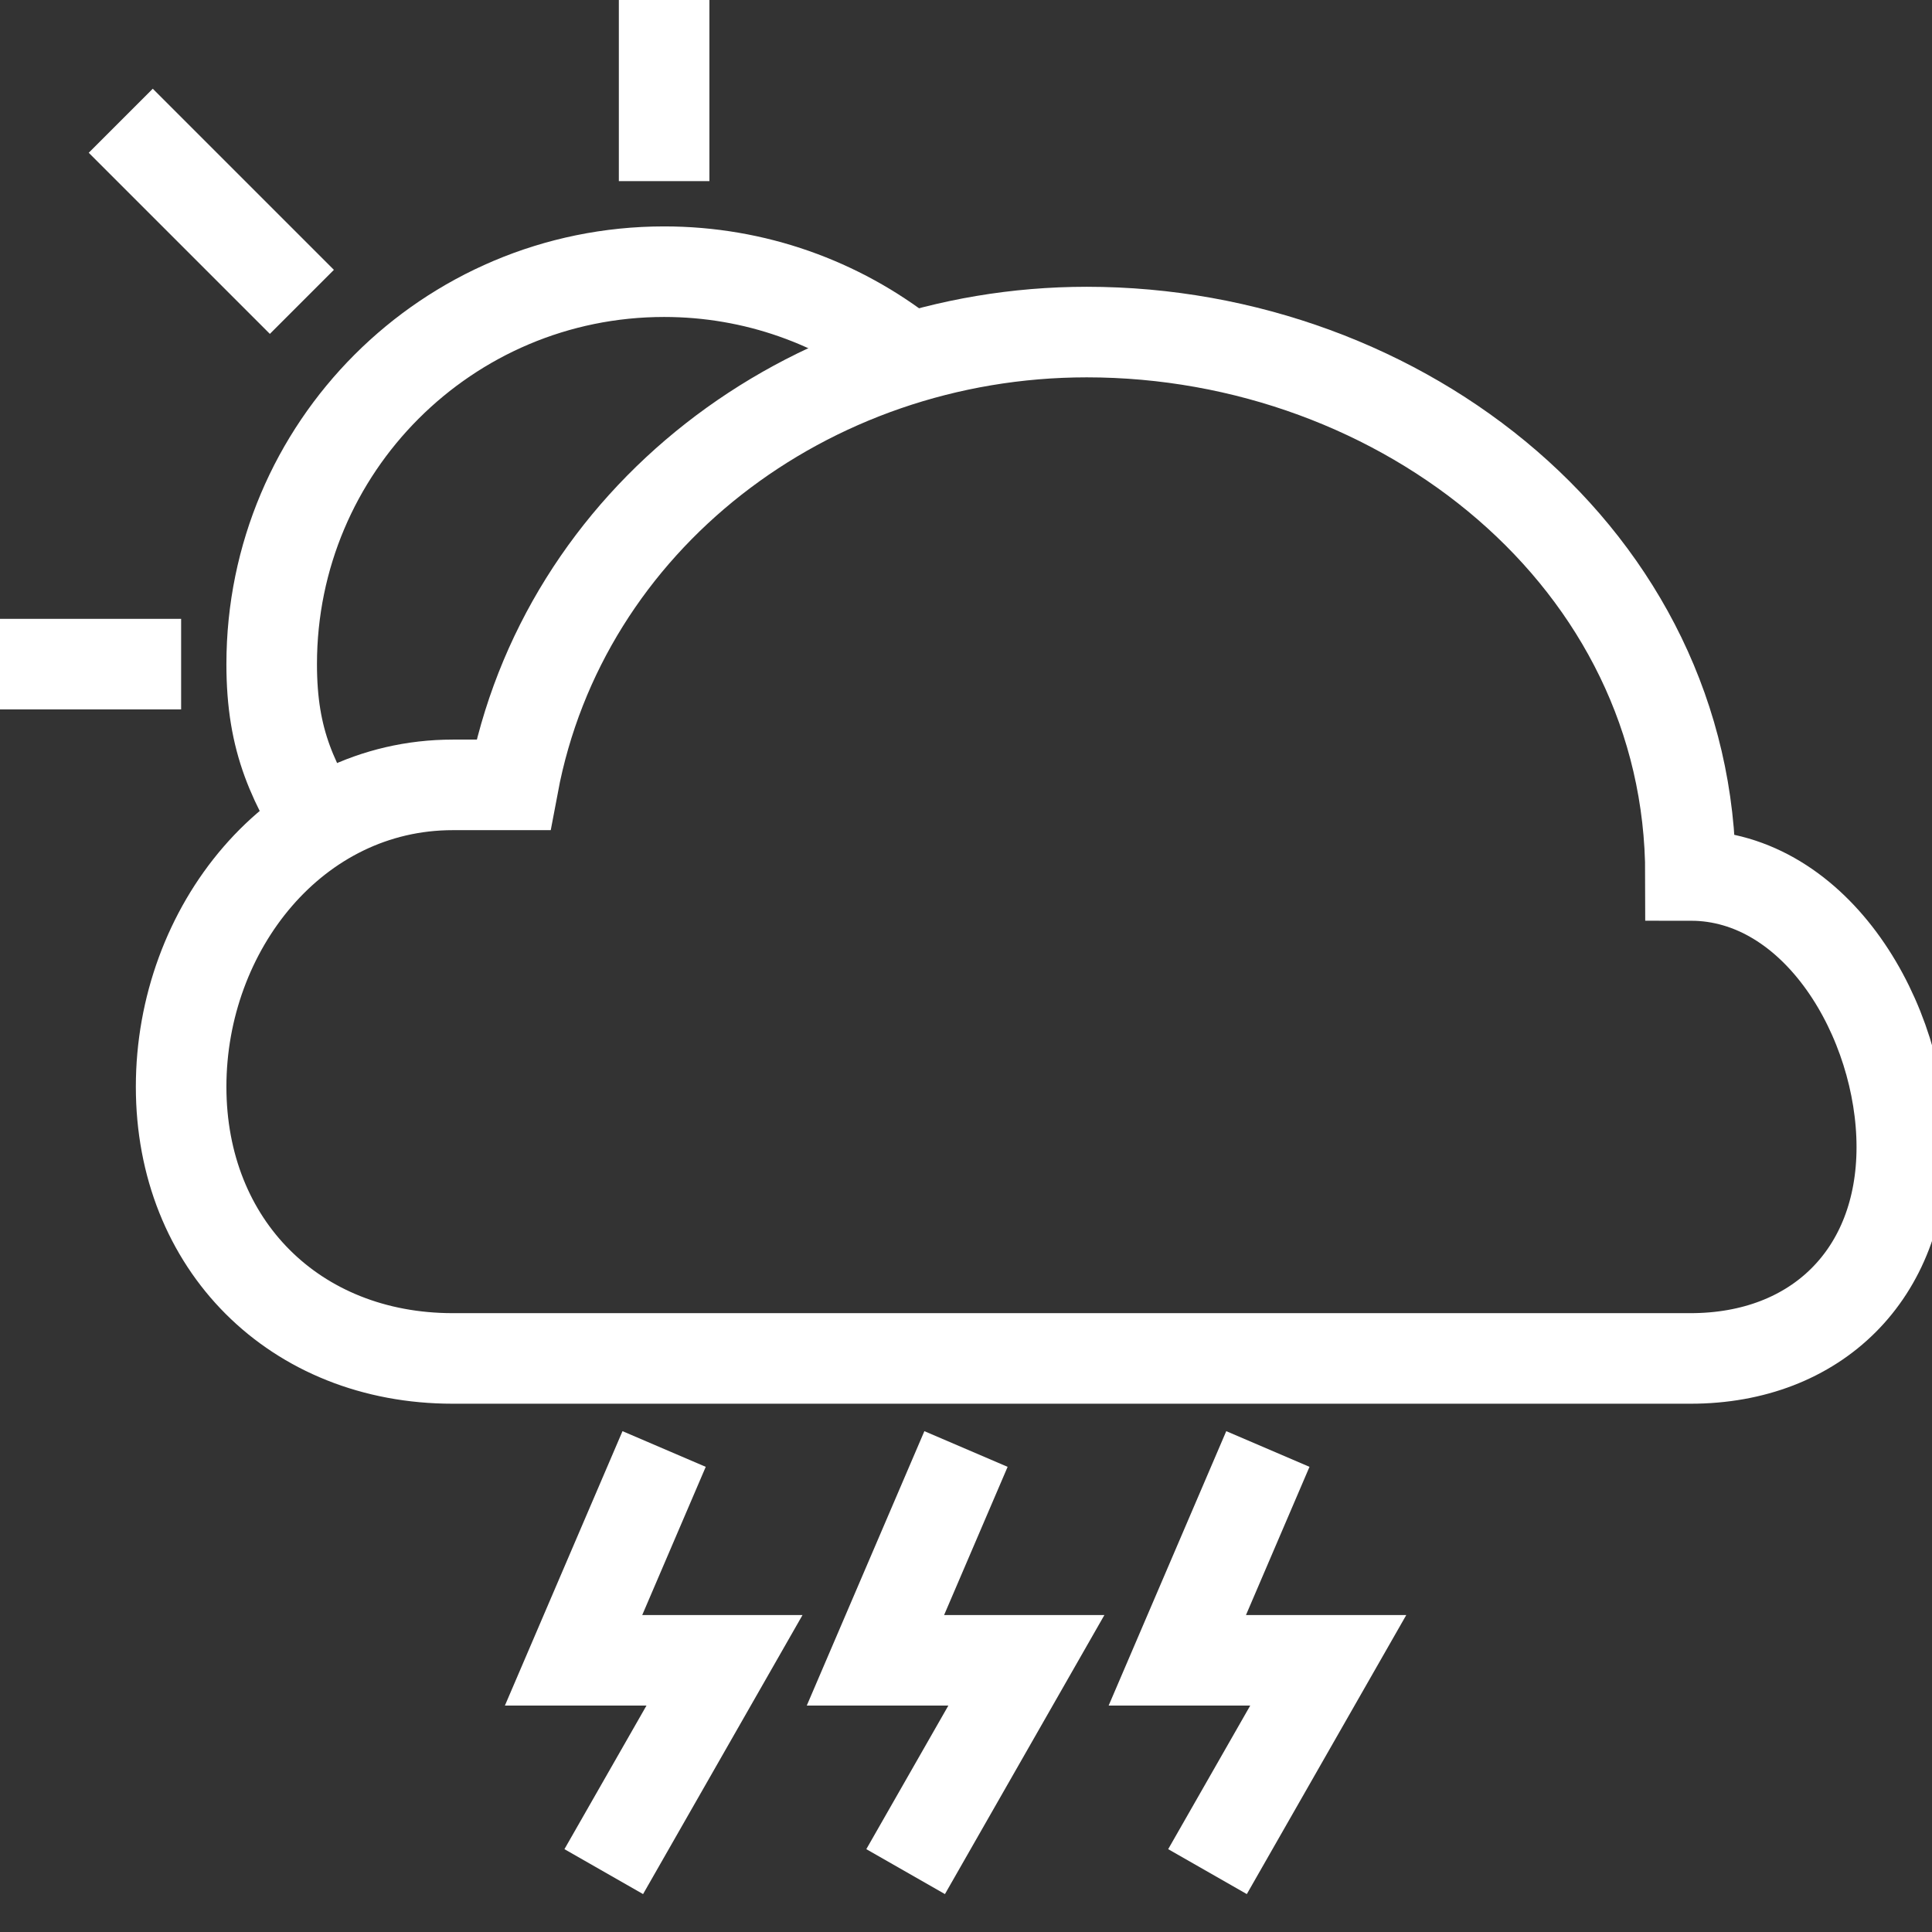<svg width="64" height="64" viewBox="0 0 64 64" fill="none" xmlns="http://www.w3.org/2000/svg">
<rect x="0" y="0" width="64" height="64" fill="#333333" stroke="none"/>
<g clip-path="url(#clip0)">
<path d="M56 45C60.19 45 63 42.19 63 38C63 33.811 60.19 29 56 29C56 18.525 46.475 11 36 11C26.729 11 18.652 17.211 17 26C17 26 15.768 26 15 26C9.762 26 6 30.762 6 36C6 41.238 9.762 45 15 45H56Z" stroke="white" stroke-width="3" stroke-miterlimit="10"/>
<path d="M29.999 11.752C27.793 10.028 25.017 9 22 9C14.82 9 9 14.82 9 22C9 24.577 9.707 25.979 11 28" stroke="white" stroke-width="3" stroke-miterlimit="10"/>
<path d="M6 22H0" stroke="white" stroke-width="3" stroke-miterlimit="10"/>
<path d="M22 6V0" stroke="white" stroke-width="3" stroke-miterlimit="10"/>
<path d="M10 10L4 4" stroke="white" stroke-width="3" stroke-miterlimit="10"/>
<path d="M32 48L29 55H34L30 62" stroke="white" stroke-width="3" stroke-miterlimit="10"/>
<path d="M42 48L39 55H44L40 62" stroke="white" stroke-width="3" stroke-miterlimit="10"/>
<path d="M22 48L19 55H24L20 62" stroke="white" stroke-width="3" stroke-miterlimit="10"/>
</g>
<defs>
<clipPath id="clip0">
<rect width="64" height="64" fill="white"/>
</clipPath>
</defs>
</svg>
